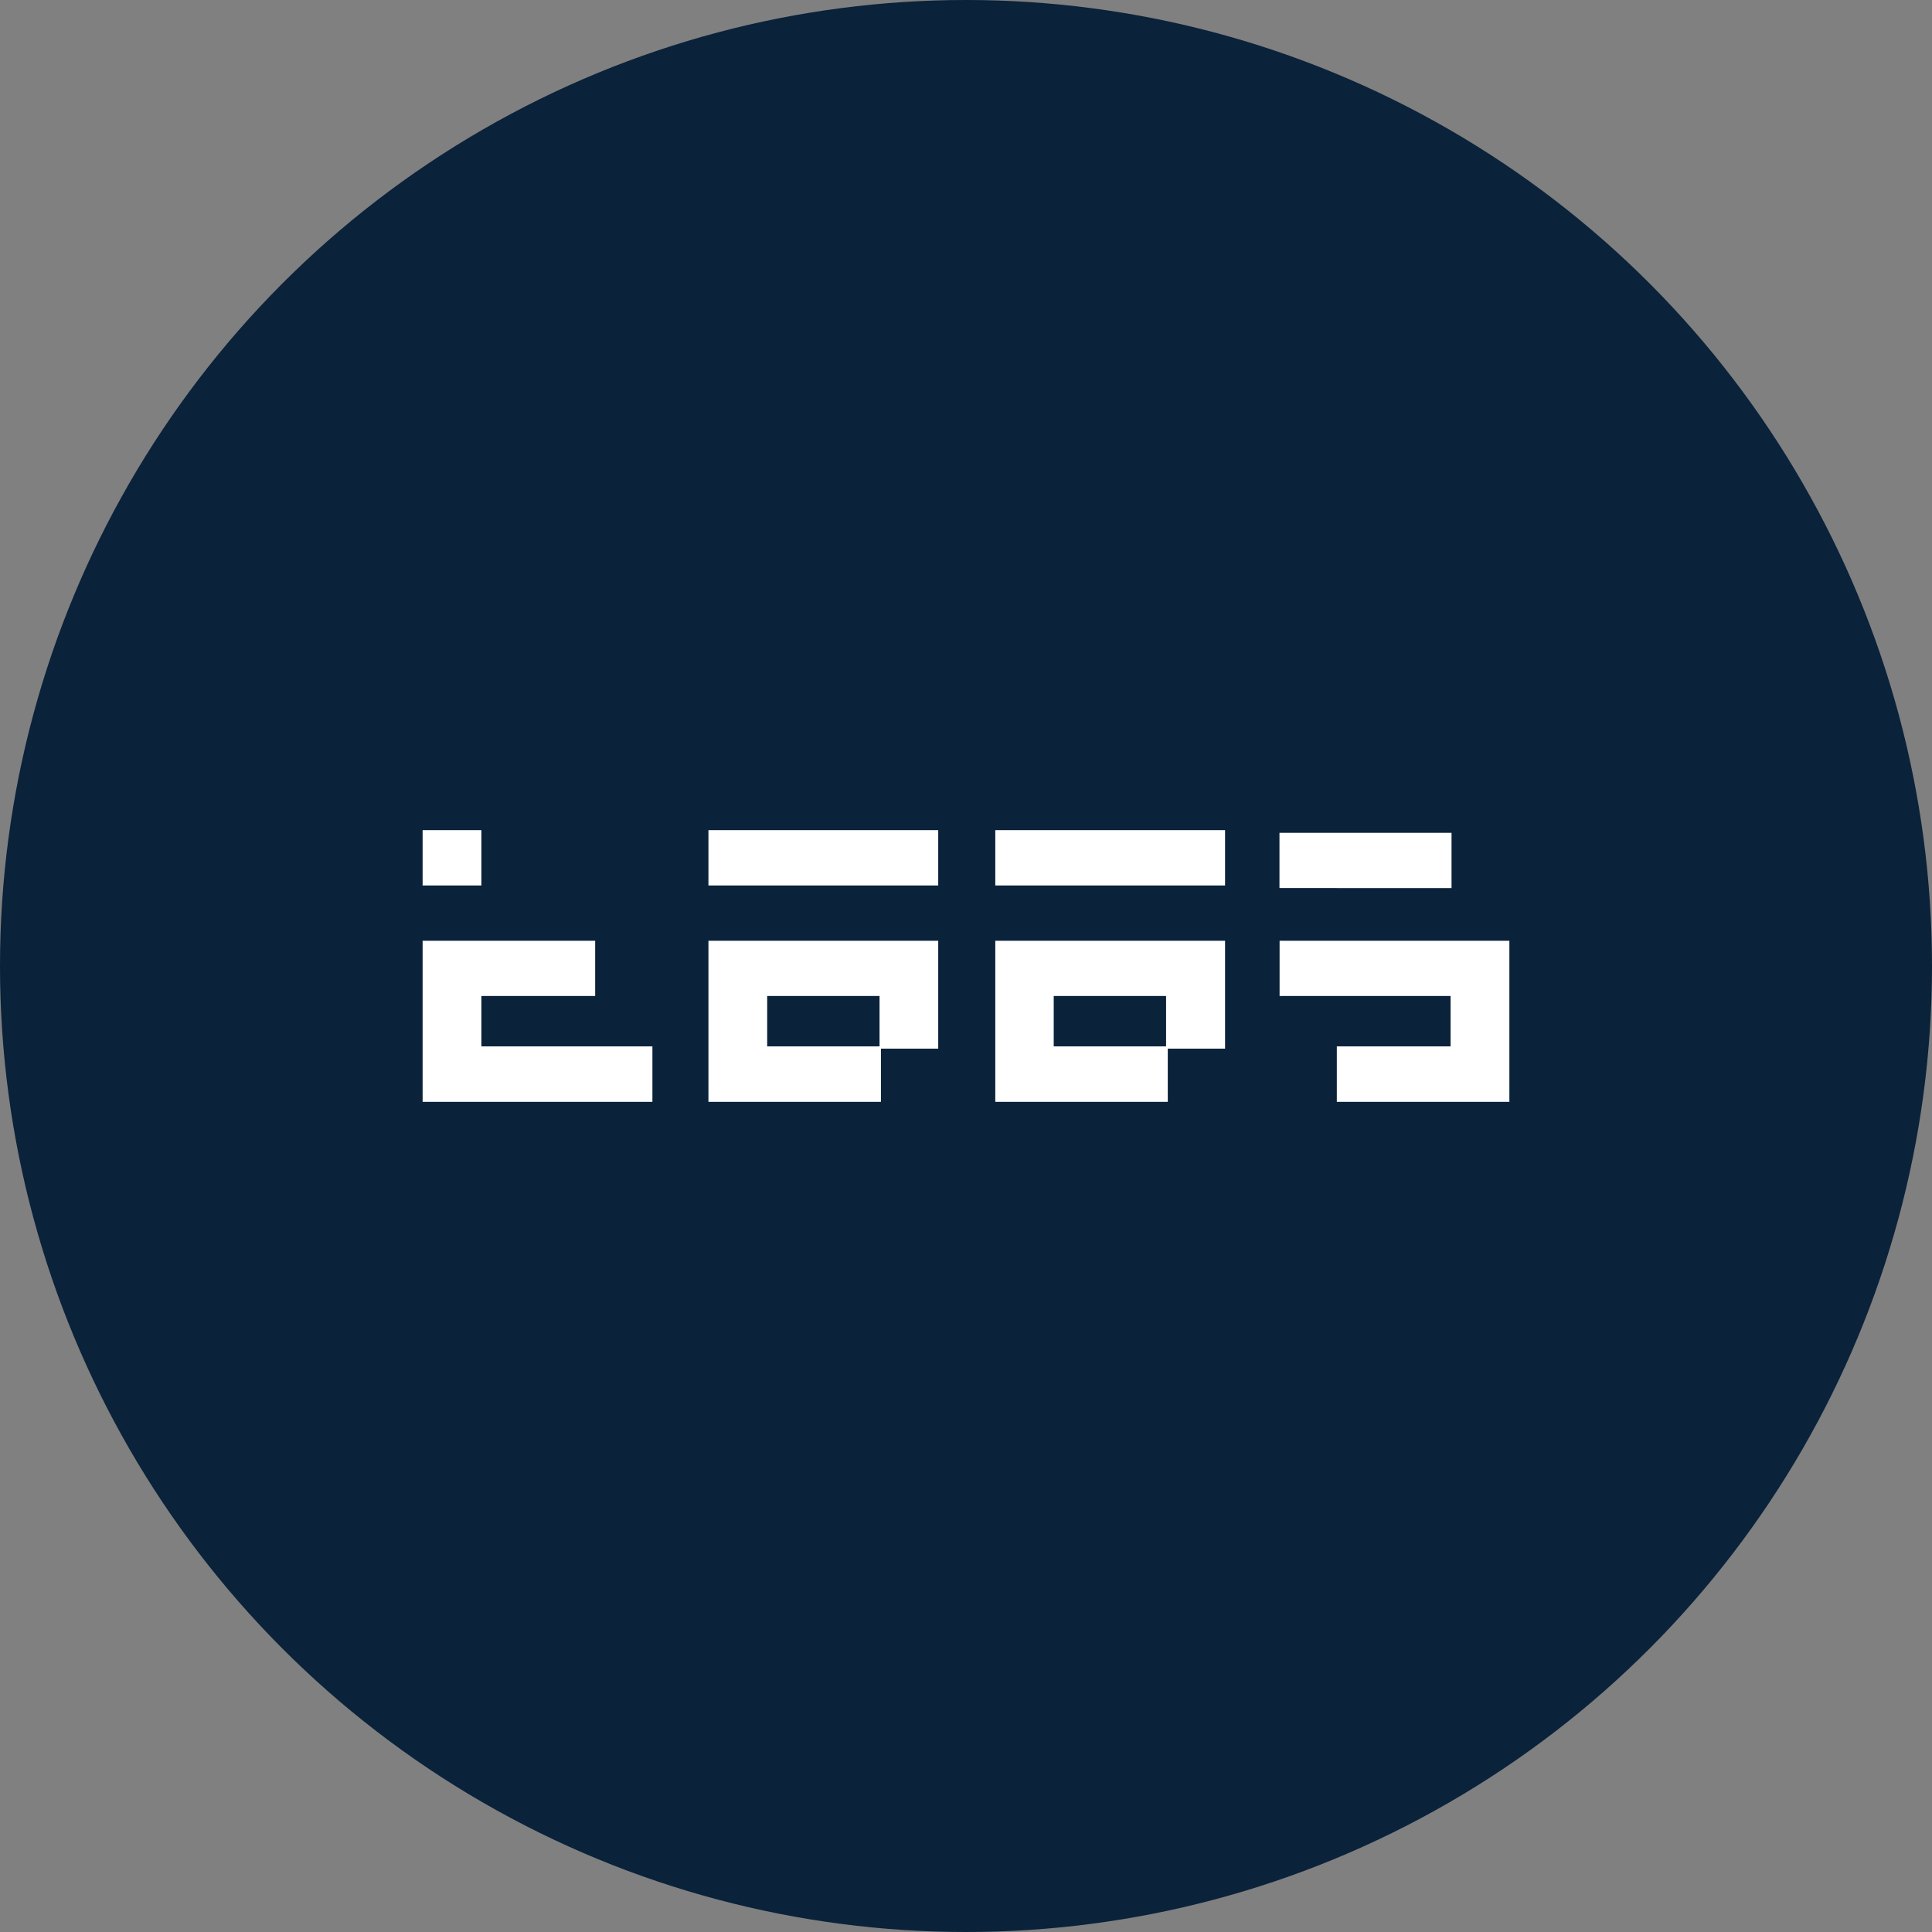 <svg width="32" height="32" viewBox="0 0 32 32" fill="none" xmlns="http://www.w3.org/2000/svg">
<rect x="0" y="0" width="32" height="32" fill="#808080" stroke="none"/>
<circle cx="16" cy="16" r="16" fill="#0A223A"/>
<path d="M7 13.75V14.666H7.973V13.75H7ZM7.973 17.331V16.497H9.858V15.582H7V18.25H10.806V17.331H7.973ZM21.194 15.582V16.497H24.026V17.331H22.142V18.25H25V15.582H21.194ZM24.042 14.71V13.794H21.192V14.709L24.042 14.71ZM11.734 15.582V18.25H14.591V17.369H15.54V15.582H11.734ZM14.567 17.331H12.707V16.497H14.568V17.33L14.567 17.331ZM11.734 13.75V14.666H15.54V13.75H11.734ZM16.485 15.582V18.25H19.342V17.369H20.291V15.582H16.485ZM19.314 17.331H17.453V16.497H19.314V17.331ZM16.485 13.75V14.666H20.291V13.75H16.485Z" fill="white"/>
</svg>
